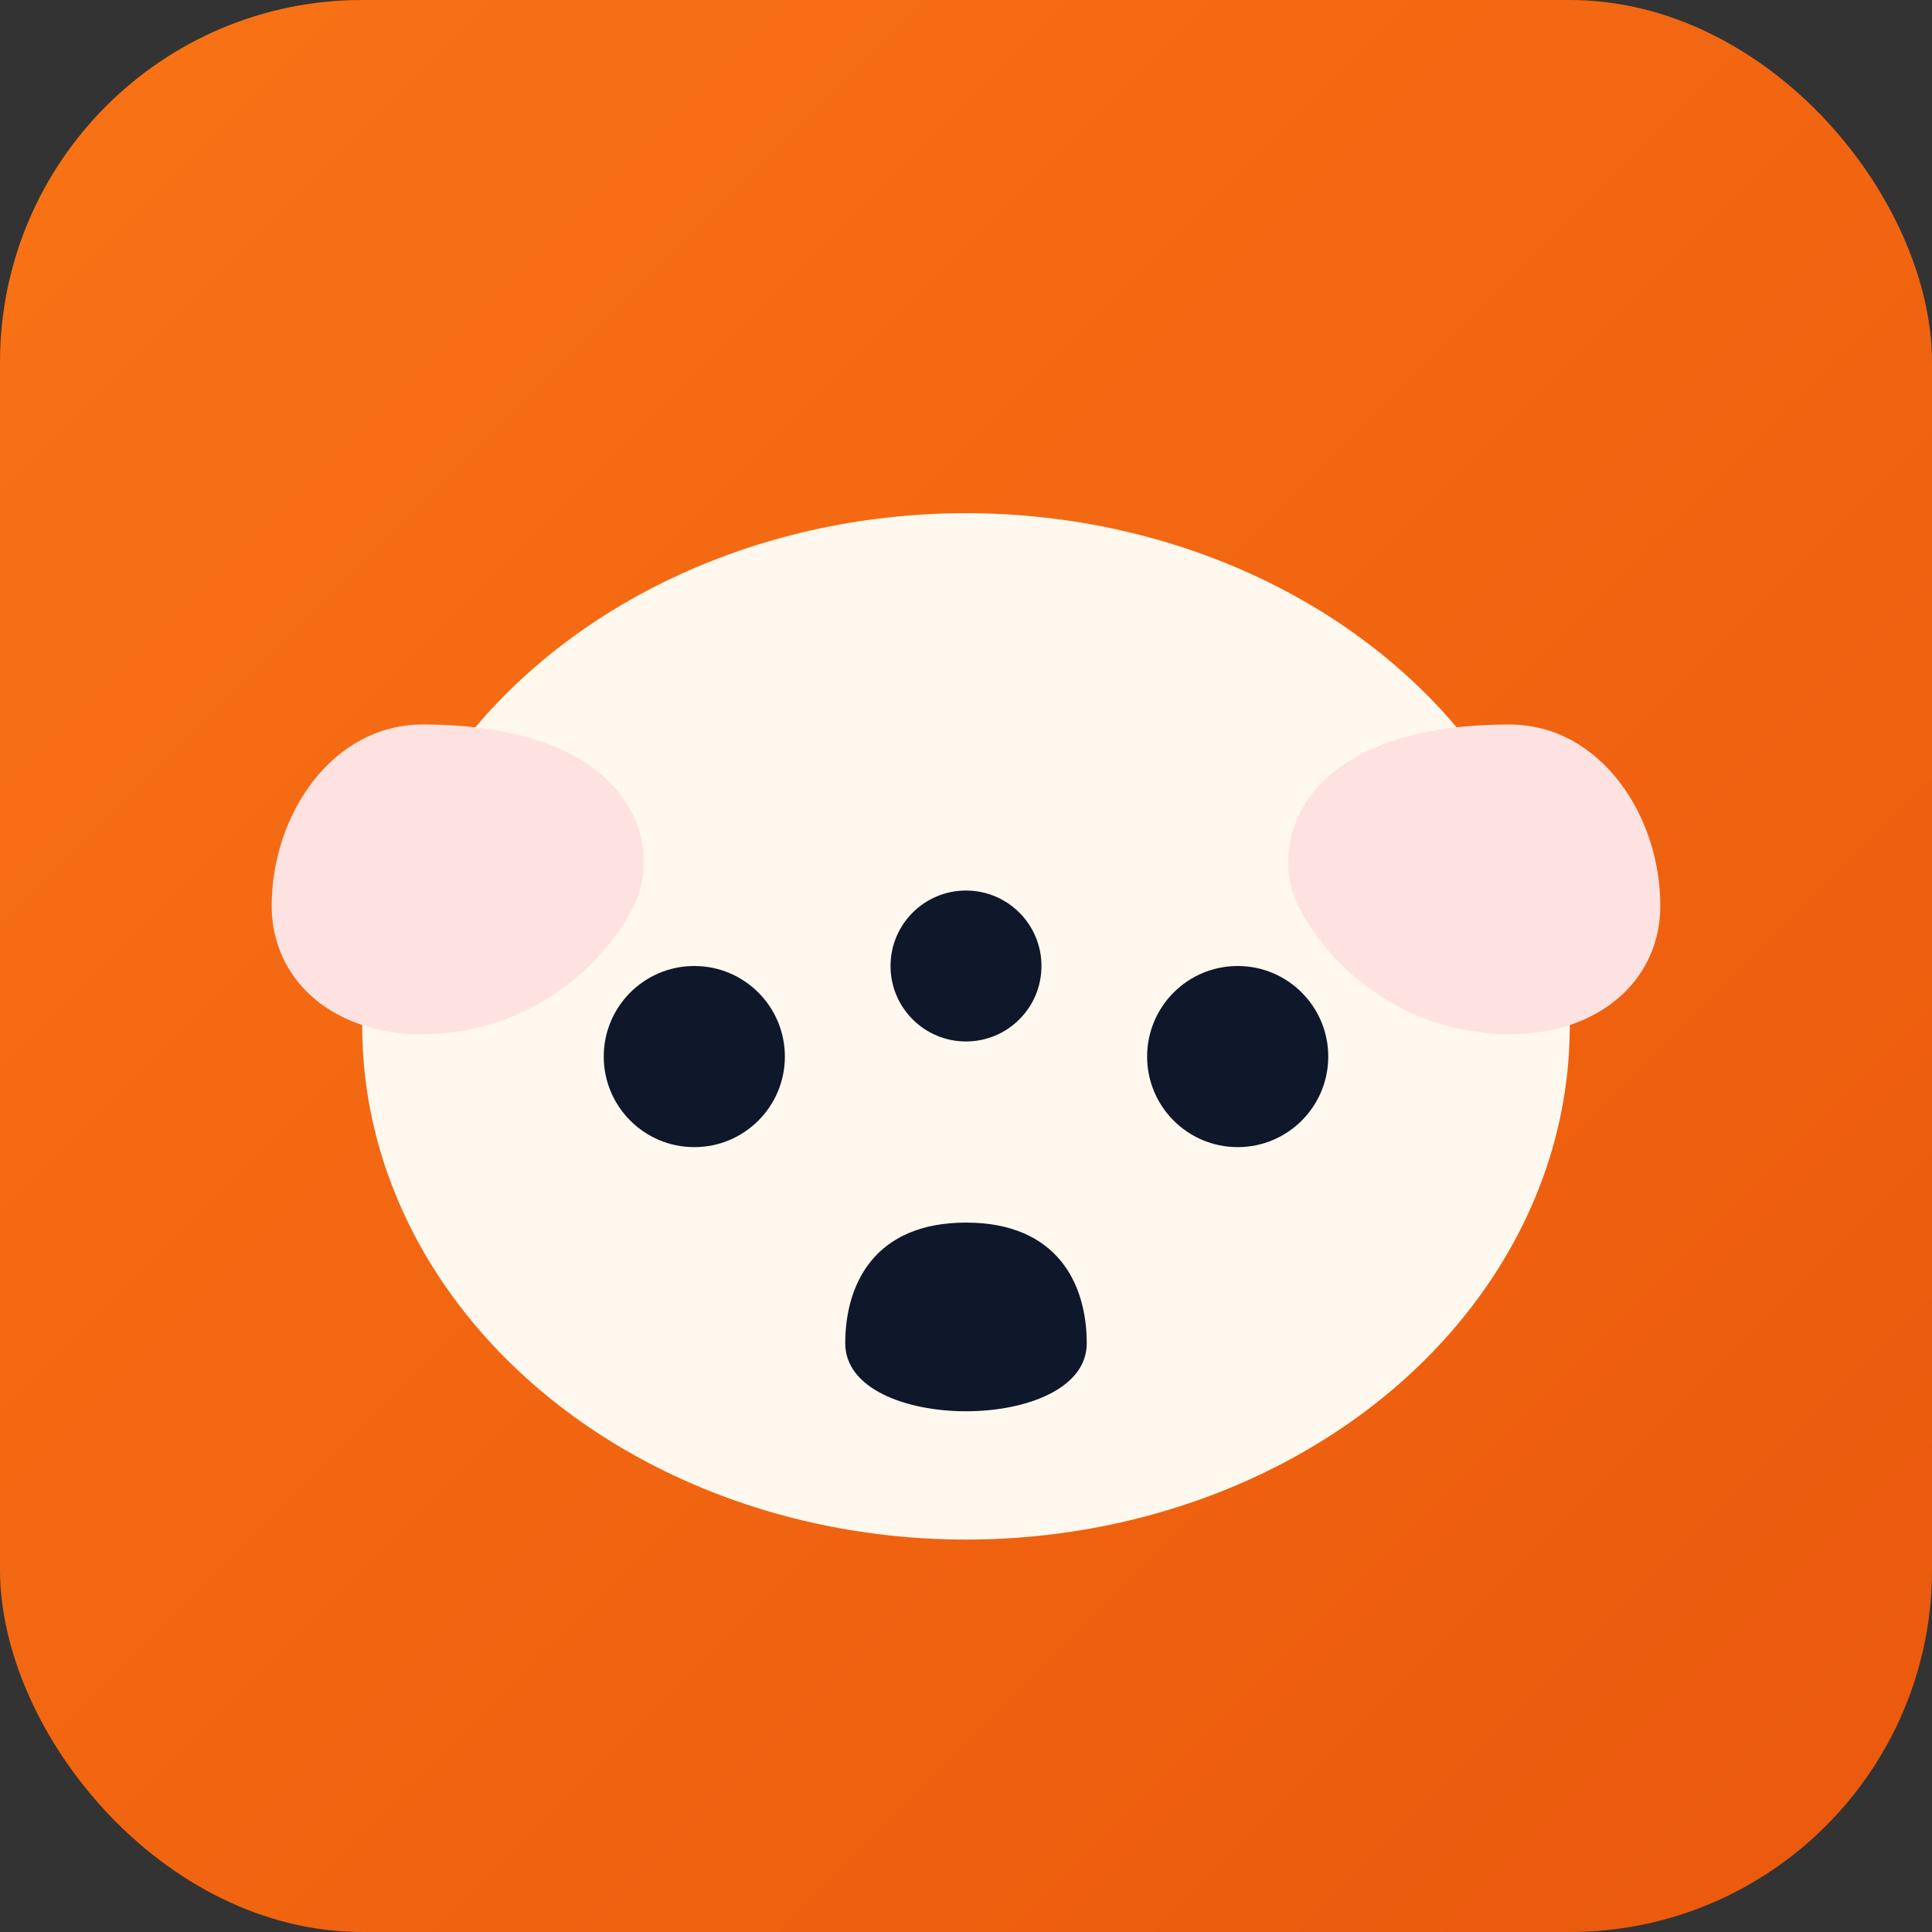 <svg xmlns="http://www.w3.org/2000/svg" width="128" height="128" viewBox="0 0 128 128">
  <rect x="0" y="0" width="128" height="128" fill="#333333" stroke="none"/>
  <defs>
    <linearGradient id="g" x1="0" x2="1" y1="0" y2="1">
      <stop offset="0" stop-color="#f97316"/>
      <stop offset="1" stop-color="#ea580c"/>
    </linearGradient>
  </defs>
  <rect width="128" height="128" rx="24" fill="url(#g)"/>
  <g transform="translate(12,18)">
    <ellipse cx="52" cy="50" rx="40" ry="34" fill="#fff8ee"/>
    <circle cx="34" cy="52" r="6" fill="#0f172a"/>
    <circle cx="70" cy="52" r="6" fill="#0f172a"/>
    <path d="M52 63c-6 0-8 4-8 8 0 6 16 6 16 0 0-4-2-8-8-8z" fill="#0f172a"/>
    <path d="M16 30c-6 0-10 6-10 12 0 6 6 10 14 8 4-1 8-4 10-8 2-4 0-12-14-12z" fill="#fee2e2"/>
    <path d="M88 30c6 0 10 6 10 12 0 6-6 10-14 8-4-1-8-4-10-8-2-4 0-12 14-12z" fill="#fee2e2"/>
    <circle cx="52" cy="46" r="5" fill="#0f172a"/>
  </g>
</svg>

